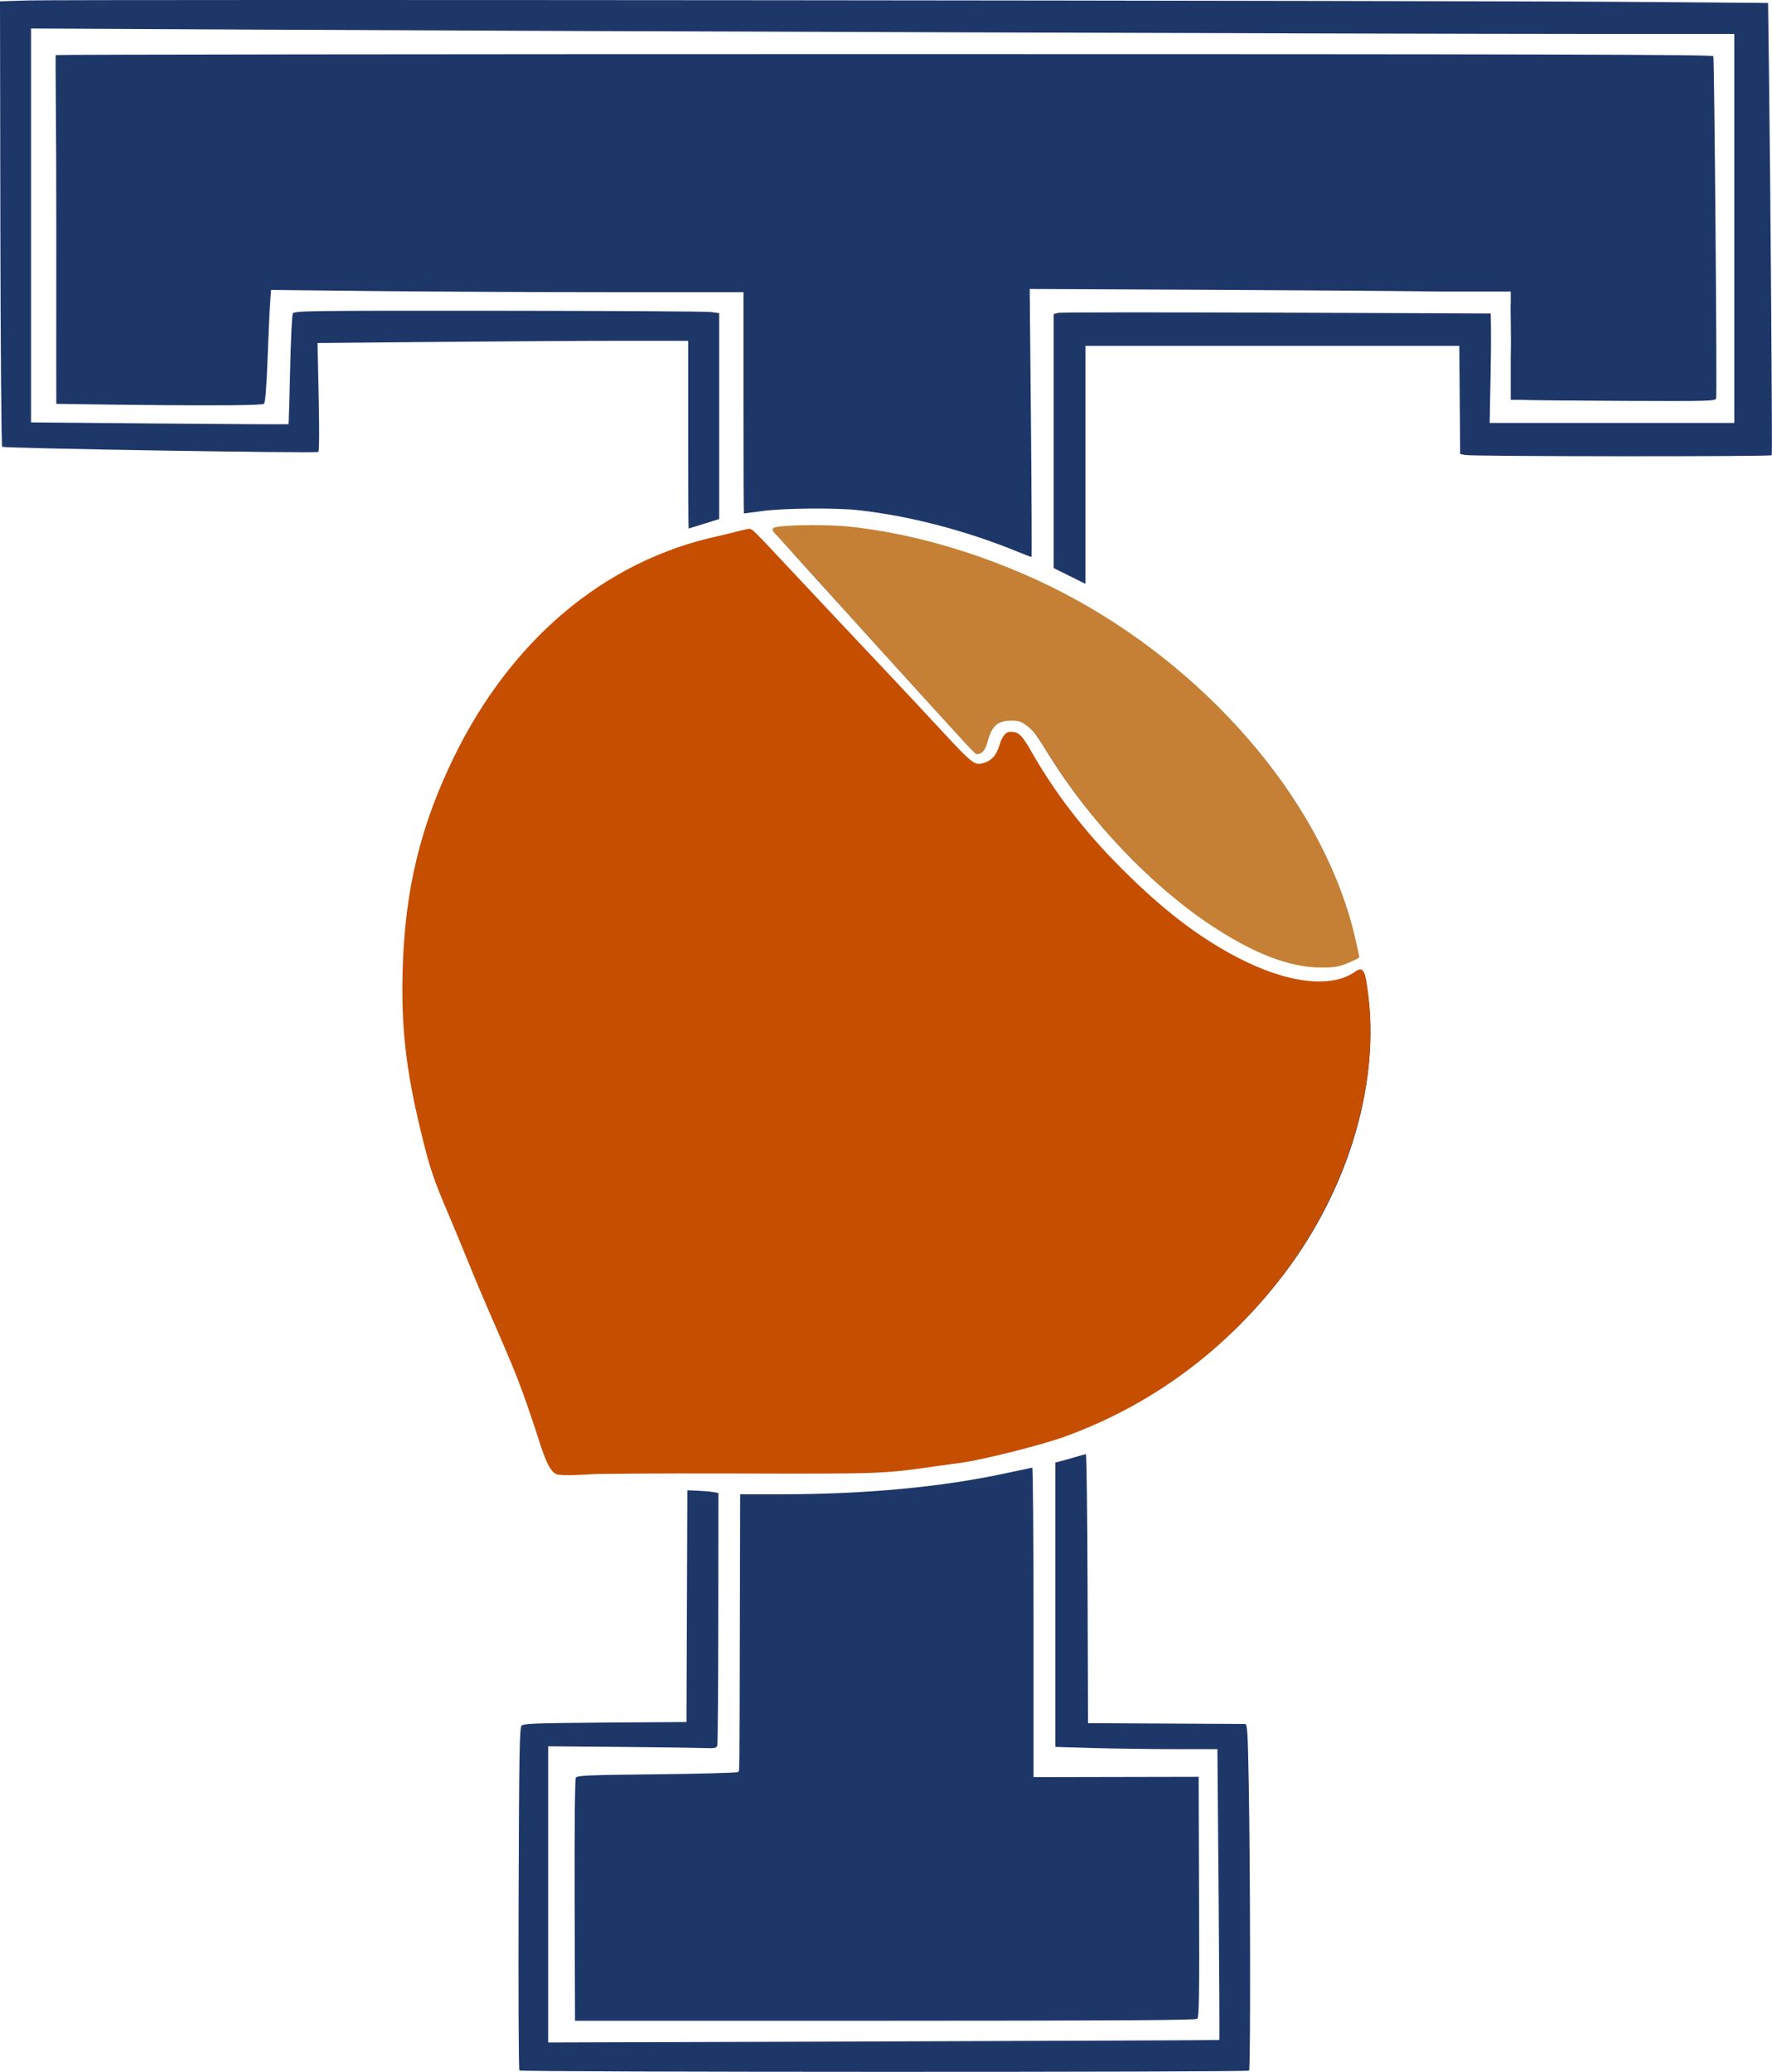 <?xml version="1.0" encoding="UTF-8" standalone="no"?><svg width="1057" height="1236" viewBox="0 0 1057 1236" fill="none" xmlns="http://www.w3.org/2000/svg">
<path fill-rule="evenodd" clip-rule="evenodd" d="M17 0.27L0 0.77L0.214 133.184C0.332 206.802 0.814 265.984 1.299 266.469C2.265 267.435 188.366 270.471 189.863 269.546C190.441 269.189 190.532 256.58 190.099 236.782L189.397 204.6L260.698 203.936C299.914 203.57 349.663 203.271 371.25 203.271L410.5 203.27V259.27C410.5 290.07 410.612 315.261 410.75 315.25C410.888 315.239 415.05 313.957 420 312.402L429 309.574V186.77L424 186.108C421.25 185.743 364.228 185.406 297.285 185.358C182.326 185.275 175.52 185.367 174.667 187.02C174.17 187.982 173.447 203.164 173.061 220.757C172.675 238.35 172.238 252.865 172.09 253.013C171.942 253.161 137.323 252.981 95.16 252.612L18.5 251.941V16.993L156.25 17.684C352.022 18.665 830.876 20.232 941.25 20.253L1034.5 20.27V252.27H888.581L889.198 220.426C889.642 197.488 889.198 188 889.198 187C888 187 634.737 185.743 631.216 186.626L628.5 187.308V338.819L647.5 348.257V206.27H870.472L871 270.751L874 271.392C878.262 272.303 1056.29 272.427 1056.84 271.52C1057.27 270.803 1056.11 111.761 1055.13 37.27L1054.66 1.77L973.828 1.126C873.707 0.329 40.36 -0.417 17 0.27ZM33.247 32.856C32.924 33.179 33.649 79.842 33.584 136.5C33.495 213.377 33.584 240 33.584 240.871C35 240.871 155.688 242.953 157.469 240.808C158.291 239.817 158.987 231.037 159.629 213.558C160.149 199.374 160.829 184.434 161.138 180.357L161.701 172.944L223.851 173.606C258.033 173.97 321.438 174.269 364.75 174.269L443.5 174.27V240.27C443.5 276.57 443.612 306.266 443.75 306.262C443.888 306.257 448.95 305.591 455 304.781C467.741 303.076 498.734 302.81 512 304.292C542.359 307.683 575.562 316.286 605.944 328.635C610.864 330.634 615.07 332.27 615.292 332.27C615.514 332.27 615.363 296.29 614.957 252.315L614.218 172.359L717.609 172.837C774.474 173.1 839.169 173.584 861.376 173.912H901.16V180.64C900.834 184.011 901.535 198.384 901.16 212.5V238.499H907.102C911.446 238.718 939.356 238.995 969.125 239.115C1020.3 239.321 1023.27 239.236 1023.7 237.551C1024.28 235.296 1022.62 35.208 1022.01 33.52C1021.65 32.522 921.883 32.27 527.698 32.27C256.072 32.27 33.569 32.534 33.247 32.856ZM469.078 316.177C466.37 316.503 463.984 317.29 463.776 317.926C463.291 319.401 461.11 316.925 520.881 382.742C584.391 452.677 581.233 449.27 582.537 449.27C585.275 449.27 587.319 446.975 588.514 442.56C591.317 432.207 594.579 429.27 603.272 429.27C607.041 429.27 608.964 429.892 611.768 432.02C616.256 435.425 617.489 437.047 626.013 450.77C650.097 489.538 686.286 527.526 721.5 551.005C747.222 568.155 768.689 576.458 787.5 576.532C795.622 576.564 797.979 576.169 803.75 573.813C807.463 572.297 810.496 570.768 810.491 570.414C810.486 570.06 809.4 565.045 808.078 559.27C790.483 482.406 726.295 404.899 641.676 358.341C600.27 335.559 553.307 320.716 508.644 316.295C497.814 315.223 477.501 315.163 469.078 316.177ZM433.5 320.211C363.501 335.039 304.931 382.233 271.47 450.77C251.379 491.922 242.166 530.109 240.829 577.77C239.882 611.539 242.735 637.051 251.535 673.508C256.925 695.834 259.032 702.166 268.263 723.77C271.553 731.47 276.515 743.455 279.29 750.404C282.064 757.353 287.244 769.728 290.801 777.904C305.7 812.156 307.878 817.389 312.558 830.18C315.257 837.556 319.31 849.481 321.566 856.68C326.454 872.283 329.35 877.763 333.225 878.742C336.705 879.62 350.266 879.533 351.74 878.622C352.344 878.249 391.124 878.044 437.919 878.167C527.128 878.402 527.078 878.404 559 873.821C564.5 873.032 571.25 872.102 574 871.756C585.863 870.262 621.481 861.322 635.166 856.404C687.426 837.624 732.35 804.338 766.549 759.057C803.521 710.106 822.188 649.28 816.443 596.481C814.54 578.985 813.08 576.297 807.602 580.198C793.416 590.299 766.808 586.919 736.674 571.189C712.85 558.753 691.969 542.842 667.948 518.822C645.144 496.017 627.598 473.287 613.488 448.27C607.569 437.777 607.138 437.307 603.405 437.285C600.506 437.268 598.105 439.513 597.004 443.27C594.662 451.26 592.233 455.203 588.996 456.271C581.433 458.767 579.438 457.031 530.991 405.77C444.67 314.437 448.431 318.263 445.071 318.34C443.382 318.379 438.175 319.221 433.5 320.211ZM642.5 868.765C640.025 869.511 636.088 870.622 633.75 871.234L629.5 872.347V1041.95L652.162 1042.61C664.625 1042.97 686.38 1043.27 700.505 1043.27H726.186L726.906 1129.87C727.302 1177.51 727.485 1216.59 727.313 1216.74C727.141 1216.88 637 1217.27 527 1217.62L327 1218.24V1041.59L369 1041.94C392.1 1042.14 414.682 1042.44 419.181 1042.6C426.638 1042.88 427.408 1042.73 427.882 1040.92C428.168 1039.83 428.434 1005.53 428.475 964.716L428.548 890.502L425.274 889.929C423.473 889.615 419.3 889.25 416 889.12L410 888.882L409.486 1027.1L361.028 1027.44C319.56 1027.72 312.363 1027.99 311.132 1029.27C309.906 1030.55 309.644 1045.73 309.347 1132.43C309.156 1188.35 309.375 1234.47 309.833 1234.93C310.872 1235.98 744.047 1236.06 745.092 1235.01C745.982 1234.12 745.833 1114.65 744.877 1063.52C744.29 1032.08 744.045 1028.27 742.609 1028.25C741.724 1028.23 720.3 1028.12 695 1028L649 1027.77L648.744 947.52C648.603 903.382 648.153 867.301 647.744 867.34C647.335 867.378 644.975 868.019 642.5 868.765ZM599.661 878.781C561.262 887.02 516.28 891.226 466.25 891.255L441.5 891.27L441.312 971.02C441.093 1064.47 441.207 1055.89 440.167 1056.93C439.709 1057.39 417.98 1058 391.88 1058.27C351.151 1058.7 344.293 1058.98 343.489 1060.27C342.924 1061.18 342.641 1090.25 342.776 1133.53L343 1205.29L527.904 1205.28C663.151 1205.26 713.171 1204.96 714.16 1204.14C715.279 1203.21 715.469 1190.61 715.257 1131.39L715 1059.77L616.5 1059.97V967.619C616.5 916.827 616.162 875.319 615.75 875.38C615.338 875.44 608.098 876.971 599.661 878.781Z" fill="#1E3769"/>
<path d="M462.5 318.5C458.5 314.5 462.792 314.326 465.5 314C473.923 312.986 494.67 312.928 505.5 314C550.163 318.421 600.094 334.718 641.5 357.5C726.119 404.058 790.844 482.954 808.439 559.818C809.761 565.593 810.847 570.608 810.852 570.962C810.857 571.316 807.824 572.845 804.111 574.361C798.34 576.717 795.983 577.112 787.861 577.08C769.05 577.006 747.583 568.703 721.861 551.553C686.647 528.074 650.459 490.086 626.375 451.318C617.851 437.595 616.618 435.973 612.13 432.568C609.326 430.44 607.403 429.818 603.634 429.818C594.941 429.818 591.679 432.755 588.876 443.108C587.681 447.523 585.636 449.818 582.898 449.818C581.594 449.818 584.752 453.225 521.242 383.29C461.5 317 463.268 319.268 462.5 318.5Z" fill="#C58035"/>
<path d="M270.814 451.47C304.275 382.933 359.501 334.328 429.5 319.5C434.175 318.51 444.811 315.539 446.5 315.5C449.86 315.423 445.179 312.167 531.5 403.5C579.947 454.761 579.437 457.496 587 455C590.237 453.932 594.006 451.96 596.348 443.97C597.449 440.213 599.601 436.483 602.5 436.5L602.531 436.5C606.246 436.522 608.597 436.536 614.5 447C628.61 472.017 646.196 495.195 669 518C693.021 542.02 714.176 558.564 738 571C768.134 586.73 794.314 589.601 808.5 579.5C813.5 575.94 814.597 579.004 816.5 596.5C822.245 649.299 802.865 710.806 765.893 759.757C731.694 805.038 686.77 838.324 634.51 857.104C620.825 862.022 585.207 870.962 573.344 872.456C570.594 872.802 563.844 873.732 558.344 874.521C526.422 879.104 526.472 879.102 437.263 878.867C390.468 878.744 351.5 879 351 879.442C349.5 879.5 336.049 880.32 332.569 879.442C328.694 878.463 325.798 872.983 320.91 857.38C318.654 850.181 314.601 838.256 311.902 830.88C307.222 818.089 305.044 812.856 290.145 778.604C286.588 770.428 281.408 758.053 278.634 751.104C275.859 744.155 270.897 732.17 267.607 724.47C258.376 702.866 256.269 696.534 250.879 674.208C242.079 637.751 239.226 612.239 240.173 578.47C241.51 530.809 250.723 492.622 270.814 451.47Z" fill="#C64E00"/>
</svg>
